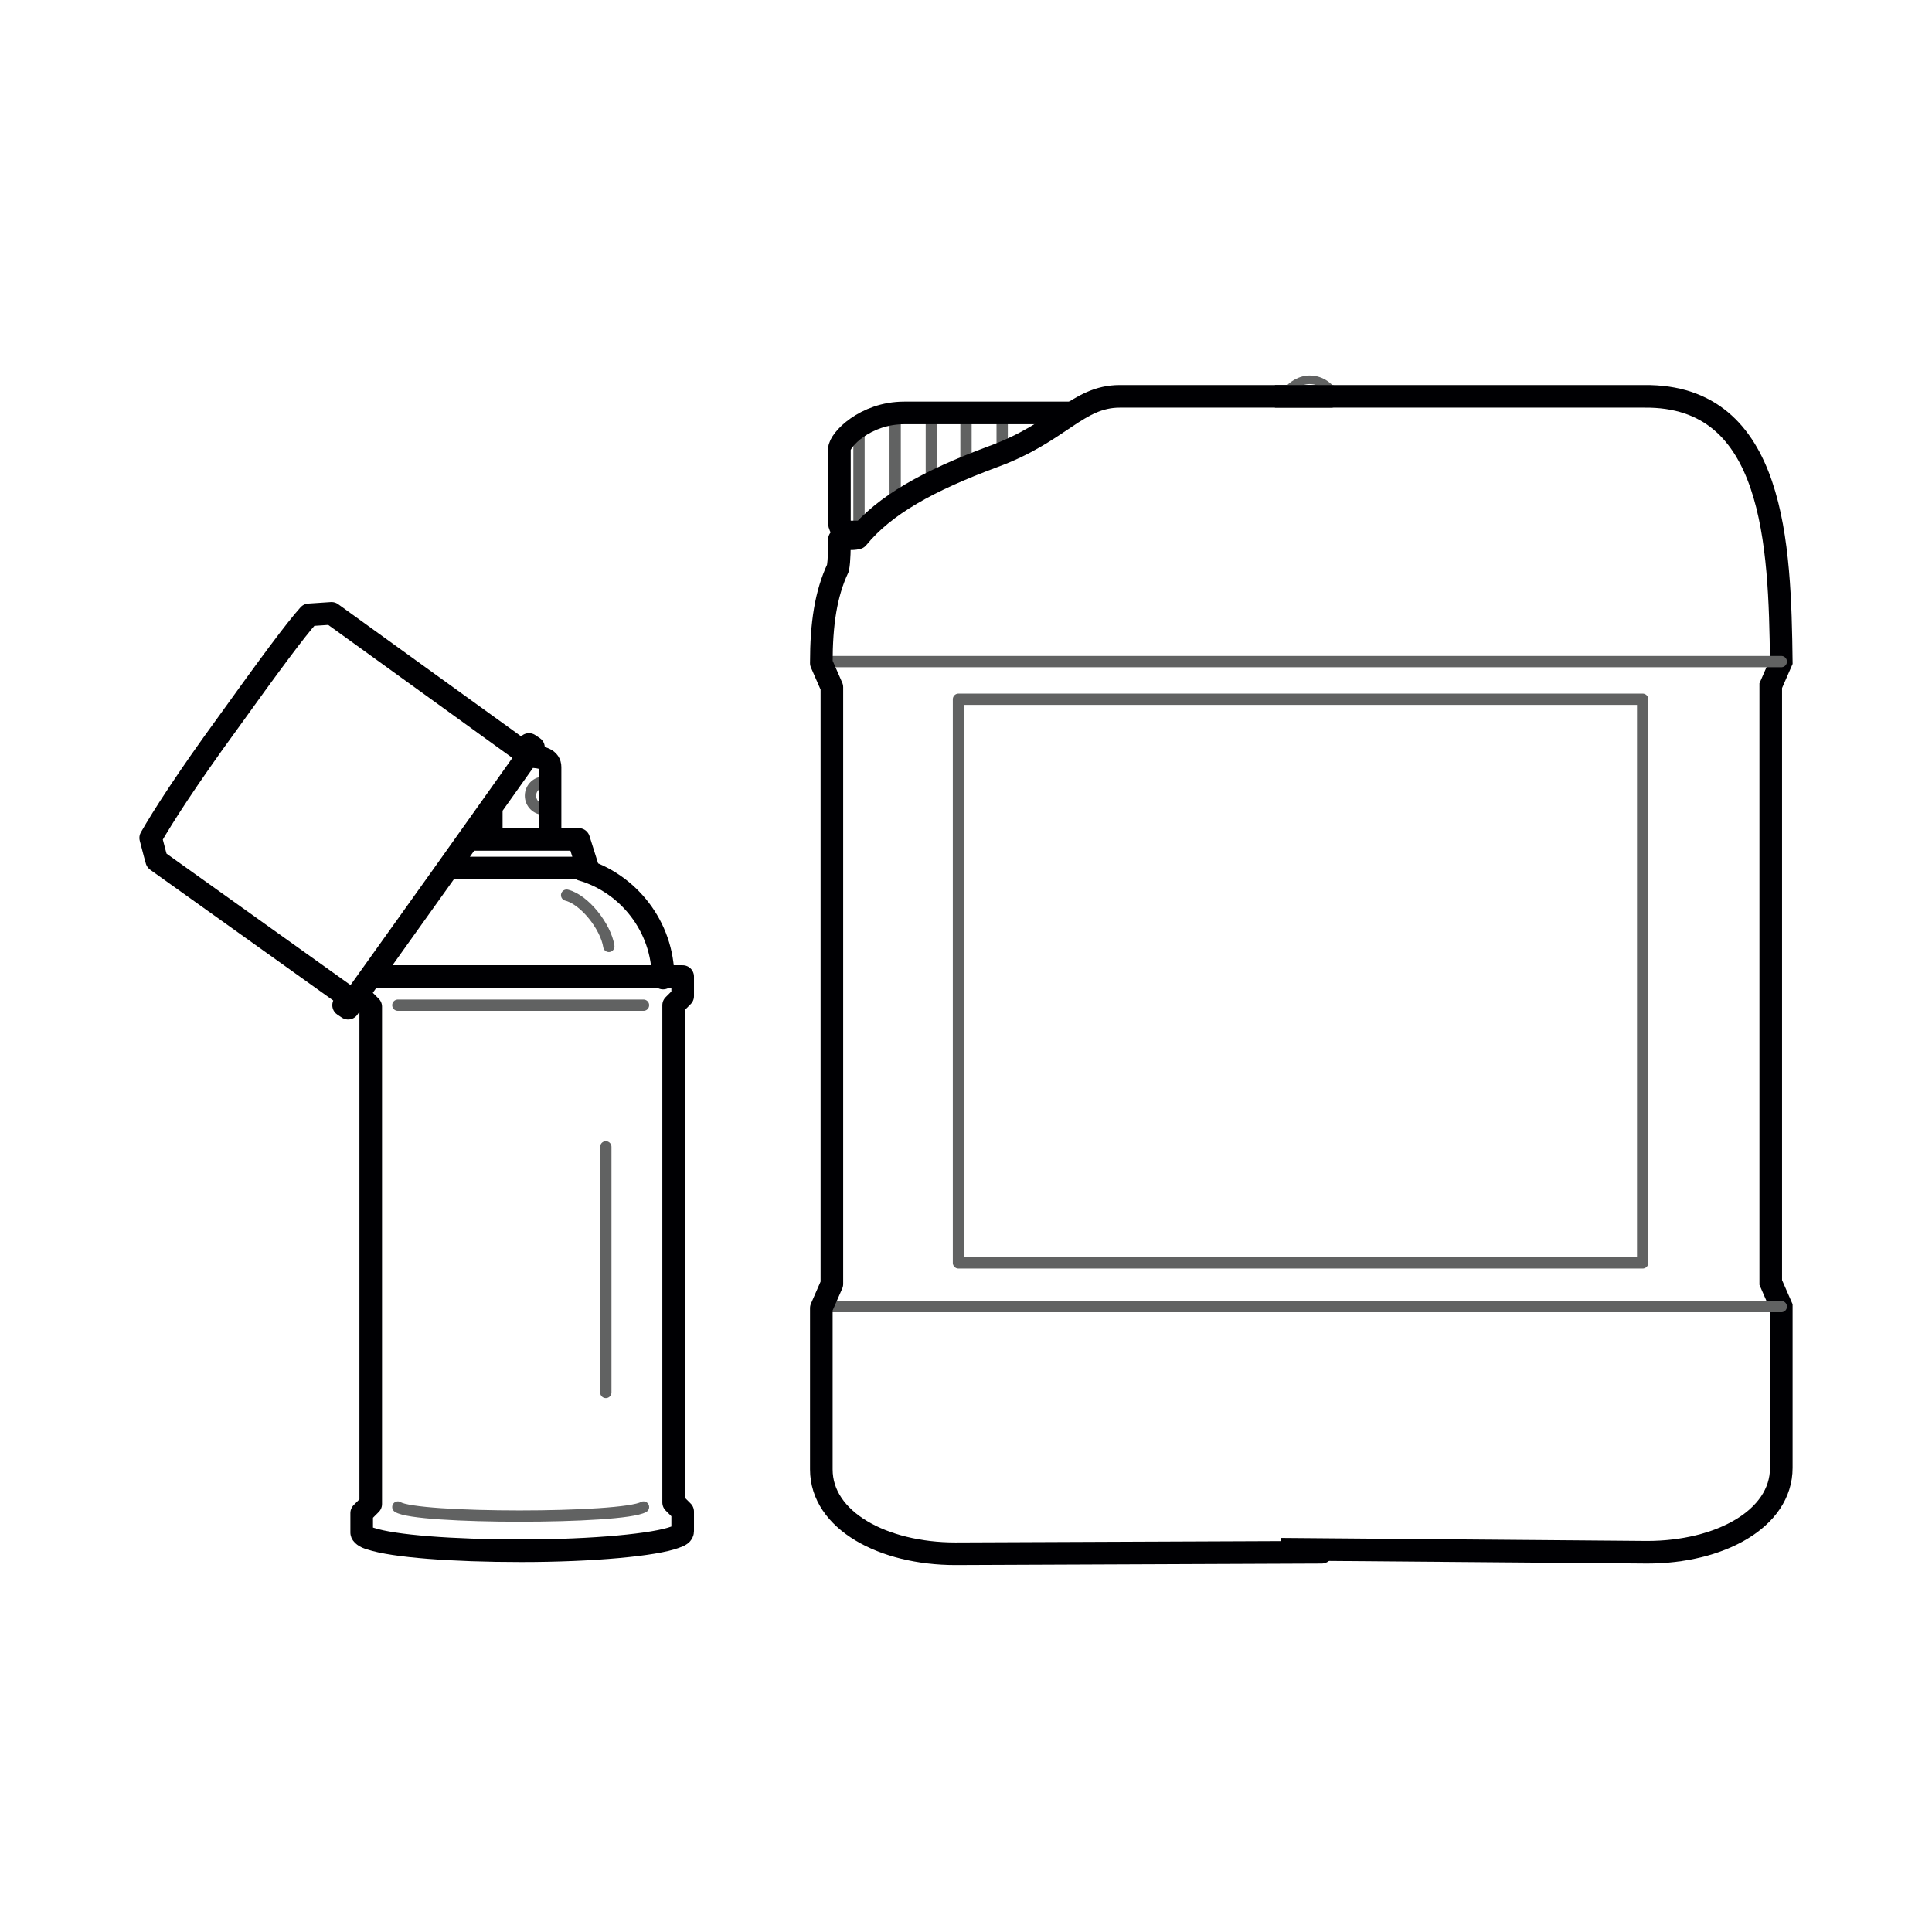 <?xml version="1.0" encoding="utf-8"?>
<!-- Generator: Adobe Illustrator 23.0.1, SVG Export Plug-In . SVG Version: 6.00 Build 0)  -->
<svg version="1.1" id="Слой_1" xmlns="http://www.w3.org/2000/svg" xmlns:xlink="http://www.w3.org/1999/xlink" x="0px" y="0px"
	 viewBox="0 0 128.2 128.2" style="enable-background:new 0 0 128.2 128.2;" xml:space="preserve">
<style type="text/css">
	
		.st0{fill-rule:evenodd;clip-rule:evenodd;fill:none;stroke:#616262;stroke-width:0.75;stroke-linecap:round;stroke-linejoin:round;stroke-miterlimit:22.926;}
	
		.st1{fill-rule:evenodd;clip-rule:evenodd;fill:none;stroke:#000003;stroke-width:1.5;stroke-linecap:round;stroke-linejoin:round;stroke-miterlimit:22.926;}
	.st2{fill-rule:evenodd;clip-rule:evenodd;fill:none;stroke:#000003;stroke-width:1.5;stroke-miterlimit:22.926;}
	
		.st3{fill-rule:evenodd;clip-rule:evenodd;fill:none;stroke:#616262;stroke-width:0.567;stroke-linecap:round;stroke-linejoin:round;stroke-miterlimit:22.926;}
</style>
<line class="st0" x1="57" y1="28.3" x2="57" y2="35.3"/>
<path class="st0" d="M59.4,27.4c0,2,0,4.1,0,6.1"/>
<path class="st0" d="M61.8,27.4c0,2.1,0,2.4,0,4.6"/>
<path class="st0" d="M64.1,27.4c0,2.4,0,1.2,0,3.7"/>
<line class="st0" x1="66.5" y1="27.4" x2="66.5" y2="30"/>
<path class="st0" d="M35.2,52.8c0-0.5,0.4-0.9,0.9-0.9 M40.4,62.8c-0.2-1.3-1.6-3.1-2.8-3.4 M42.7,66.7H26.4 M40.2,92.4V76.1
	 M42.7,100c-1.4,0.8-15.1,0.8-16.3,0 M36.1,53.7c-0.5,0-0.9-0.4-0.9-0.9"/>
<path class="st1" d="M32.6,55.3c0-0.5,0-1.1,0-1.6 M24,66.2l0.6,0.6l0,33l-0.6,0.6v1.3c0,0.1,0.2,0.3,0.6,0.4
	c1.5,0.5,5.4,0.8,10,0.8c4.8,0,8.9-0.4,10.2-0.9c0.3-0.1,0.5-0.2,0.5-0.4l0-1.3l-0.6-0.6l0-33l0.6-0.6v-1.3H44h-9.4h-10 M44,64.9
	c0-3.4-2.3-6.3-5.4-7.2 M30.2,57.6h8.8l-0.6-1.9h-7 M35.1,50.2c0.9,0,1.4,0.2,1.4,0.7l0,4.4 M15.1,48c2.8-3.9,4.5-6.2,5.4-7.2
	c1.5-0.1,0,0,1.5-0.1l12.6,9.1l0.5-0.4l0.3,0.2l-0.5,0.7l-0.2,0.3l0,0l-2.2,3.1l0,0l-3.2,4.5l-5.5,7.7l-0.7,1l-0.3-0.2l0.2-0.6
	l-12.6-9c-0.2-0.7,0,0-0.4-1.5C10.8,54.2,12.4,51.7,15.1,48z"/>
<path class="st2" d="M84.6,26.3c8.5,0,18.8,0,24.5,0c8.7-0.1,9,9.9,9.1,17.6l-0.7,1.6v39.6l0.7,1.6c0,3.8,0,7,0,10.7
	c0,3.4-4.1,5.6-8.9,5.6L85,102.8"/>
<path class="st0" d="M118.2,86.7l-63.6,0 M118.2,43.9l-63.6,0"/>
<rect x="63.6" y="46.4" class="st0" width="45.4" height="37.4"/>
<path class="st3" d="M85.2,26.3c0.3-0.6,1-1.1,1.7-1.1c0.8,0,1.4,0.5,1.7,1.1"/>
<path class="st2" d="M57.3,35.3h-1c-0.3,0-0.6-0.3-0.6-0.6v-4.9c0-0.6,1.7-2.4,4.3-2.4h11.3"/>
<path class="st1" d="M88.3,26.3c-8.5,0-8.6,0-14,0c-2.8,0-4,2.4-8.4,4c-4.3,1.6-7.2,3.2-9,5.4c-0.4,0.1-0.8,0-1.2,0.1
	c0,0.5,0,1.4-0.1,1.9c-0.8,1.7-1.1,3.7-1.1,6.3l0.7,1.6v39.6l-0.7,1.6c0,3.8,0,7,0,10.7c0,3.4,4.1,5.6,8.9,5.6l24.3-0.1"/>
</svg>
